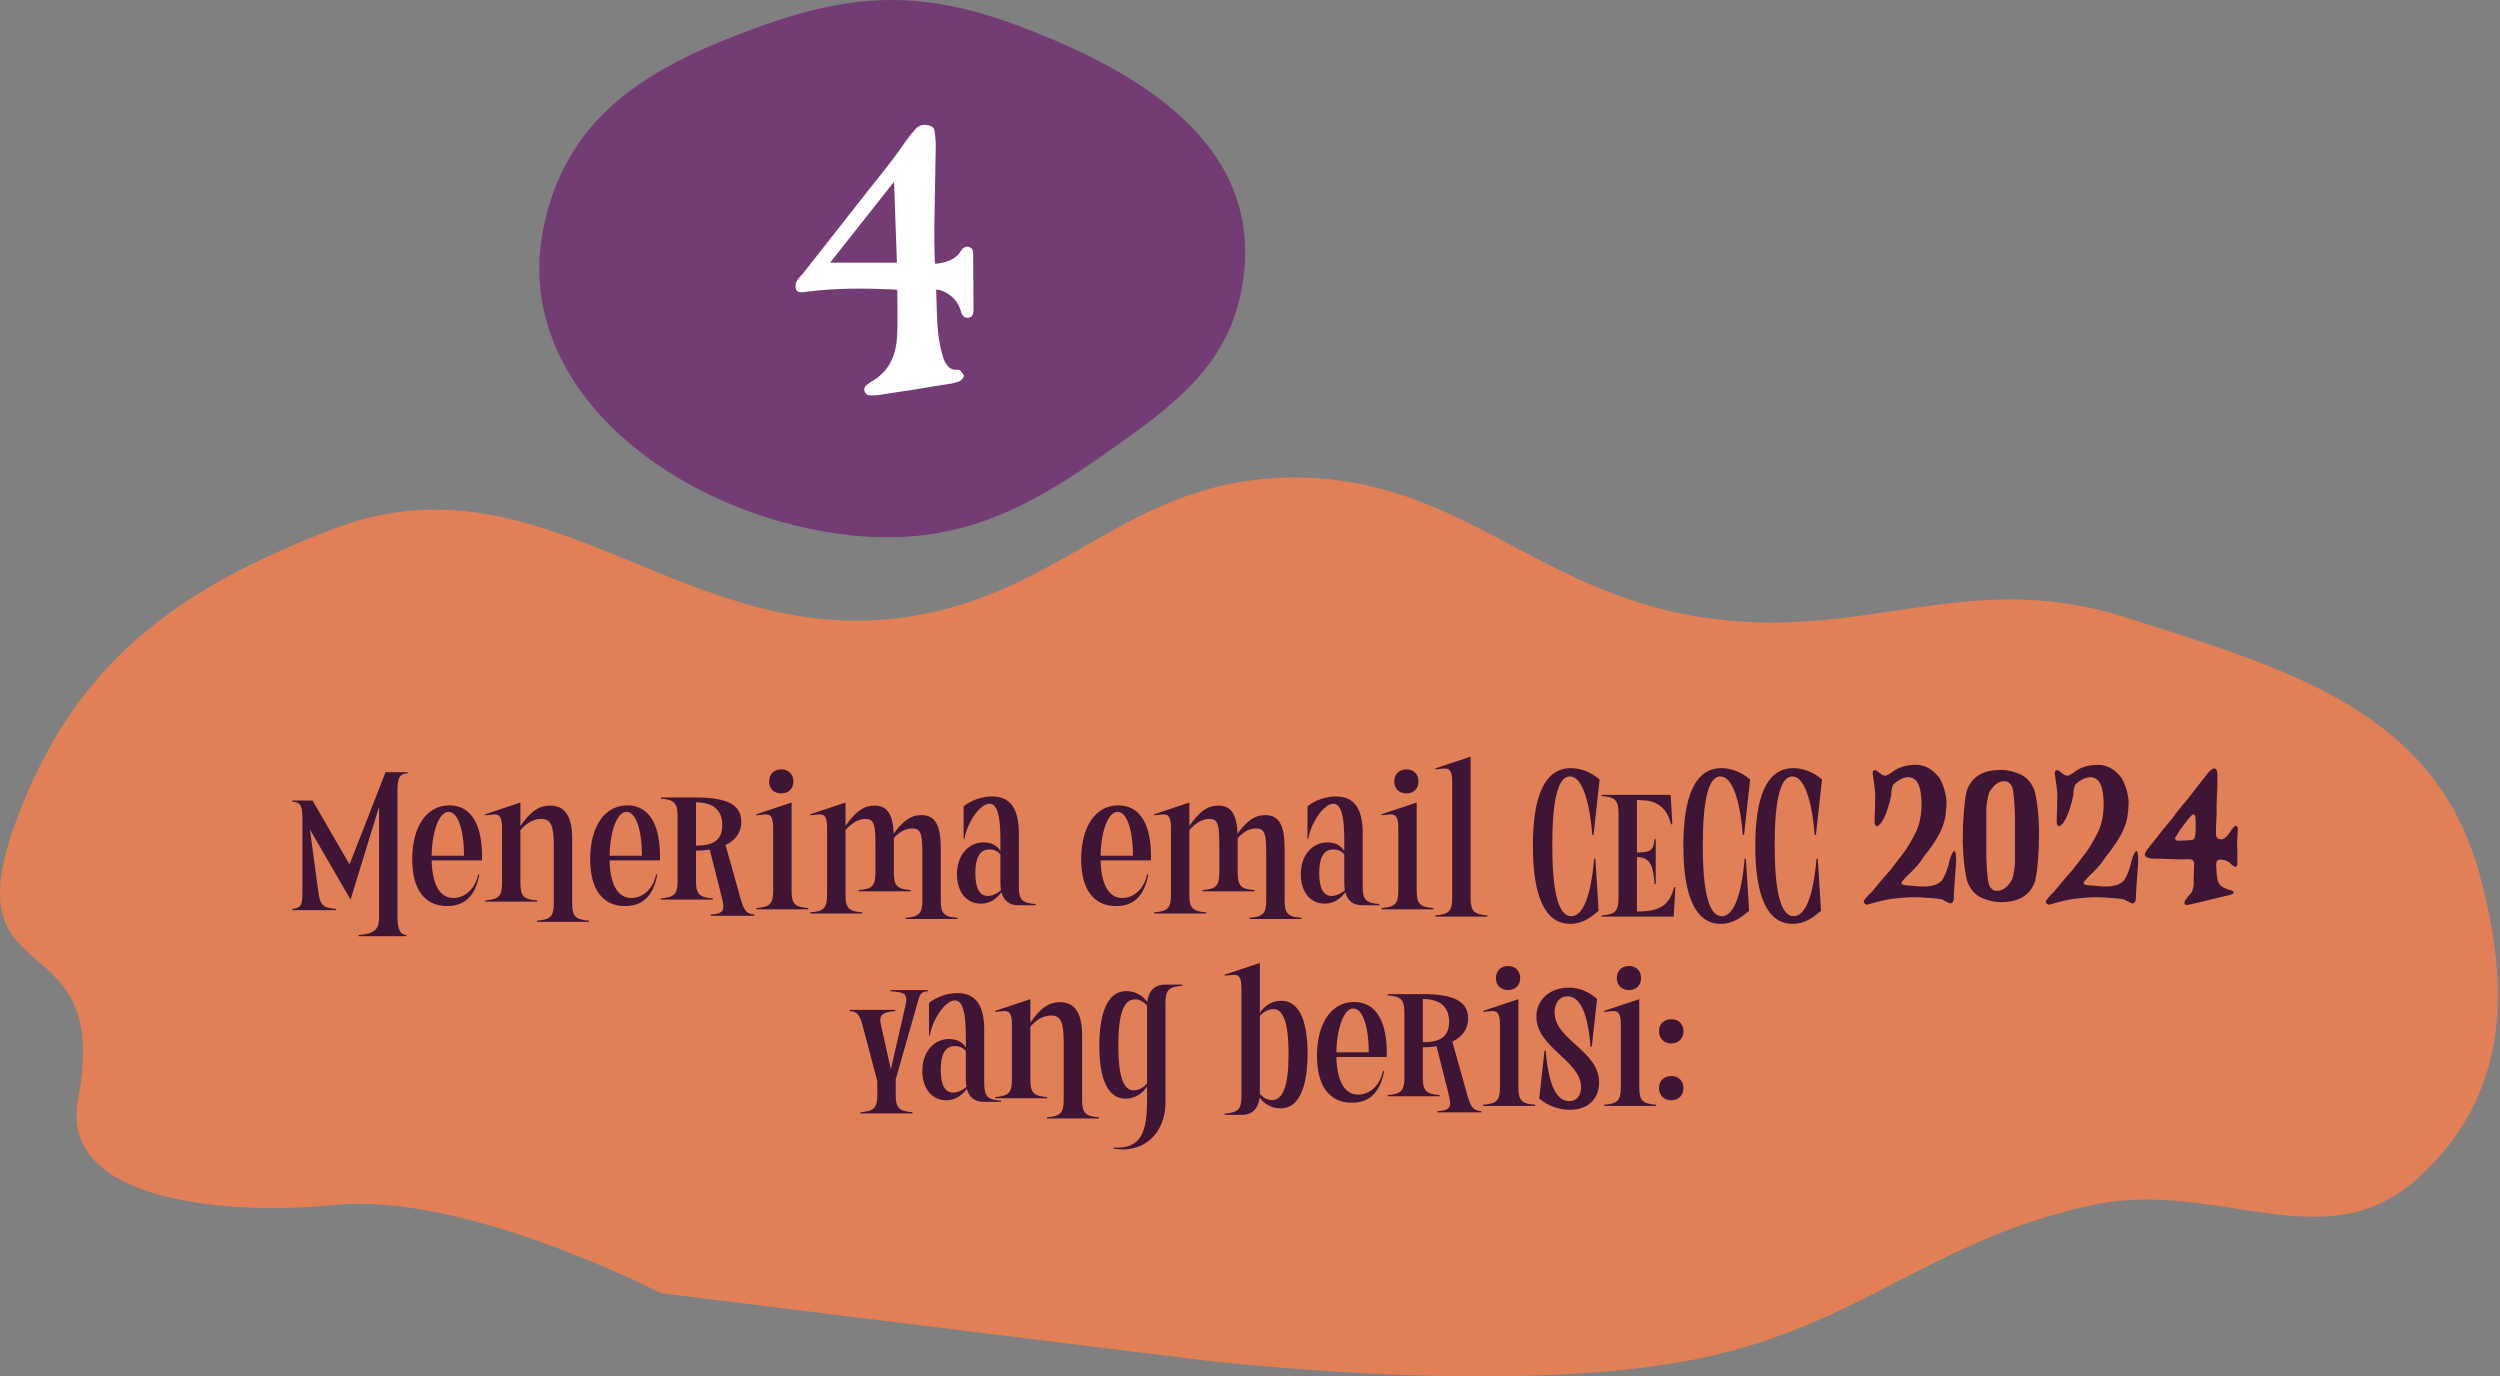 <svg width="445" height="245" viewBox="0 0 445 245" fill="none" xmlns="http://www.w3.org/2000/svg">
<rect x="0" y="0" width="445" height="245" fill="#808080" stroke="none"/>
<path d="M135.428 4.653C116.307 11.527 101.407 19.834 96.928 39.653C90.529 67.967 118.309 89.798 146.928 94.653C166.261 97.933 179.38 92.922 195.428 81.653C208.855 72.224 219.637 64.962 221.428 48.653C223.962 25.57 203.161 12.835 181.428 4.653C164.616 -1.676 152.333 -1.424 135.428 4.653Z" fill="#743C75"/>
<path d="M166.374 45.984C166.374 46.24 166.438 46.56 166.438 46.944C168.102 46.816 169.51 46.432 170.662 45.216C170.854 44.96 170.982 44.704 171.174 44.448C171.494 44.064 171.942 43.808 172.454 43.936C173.094 44.128 173.222 44.64 173.222 45.216C173.222 48.544 173.286 51.936 173.286 55.328C173.222 56.096 172.966 56.48 172.39 56.544C171.686 56.672 171.302 56.224 171.11 55.648C170.598 53.6 169.254 52.256 167.27 51.616C167.078 51.552 166.886 51.616 166.63 51.552C166.822 55.392 166.63 59.168 167.654 62.816C167.782 63.328 167.91 63.84 168.166 64.352C168.614 65.184 169.19 65.888 170.278 65.824C170.47 65.824 170.726 65.824 170.854 65.888C171.11 66.208 171.494 66.528 171.558 66.848C171.622 67.104 171.238 67.552 170.982 67.744C170.534 68 169.958 68.128 169.446 68.256C165.158 68.96 160.806 69.664 156.454 70.304C156.07 70.368 155.622 70.368 155.174 70.368C154.598 70.432 154.086 70.24 153.894 69.664C153.702 69.088 154.022 68.704 154.47 68.384C154.662 68.256 154.79 68.128 154.982 68C158.054 66.336 159.398 63.584 159.654 60.256C159.846 57.44 159.718 54.56 159.718 51.68C159.59 51.616 159.526 51.552 159.462 51.552C154.15 51.296 148.838 51.232 143.526 51.936C143.334 52 143.078 52 142.886 52C142.31 52.064 141.798 51.936 141.67 51.424C141.542 50.976 141.606 50.464 141.798 50.08C142.182 49.44 142.694 48.992 143.142 48.416C146.79 43.744 150.502 39.072 154.15 34.4C155.942 32.16 157.734 29.92 159.462 27.616C160.102 26.784 160.678 25.888 161.318 24.992C161.83 24.288 162.406 23.584 162.982 22.944C163.622 22.24 164.39 22.112 165.286 22.304C165.862 22.432 166.31 22.752 166.374 23.392C166.438 24.16 166.566 24.992 166.566 25.76C166.502 30.688 166.374 35.616 166.31 40.48C166.31 42.336 166.31 44.128 166.374 45.984ZM159.654 46.752C159.462 42.016 159.334 37.344 159.142 32.352C155.238 37.28 151.526 41.952 147.75 46.752C151.782 46.752 155.686 46.752 159.654 46.752Z" fill="white"/>
<path d="M302.49 109.813C272.349 104.992 258.939 84.064 228.423 85.033C200.537 85.918 189.095 105.69 161.508 109.813C121.587 115.78 97.009 79.736 59.347 94.136C31.041 104.958 12.857 118.442 2.648 146.732C-8.62 177.956 20.111 163.208 13.886 195.787C10.31 214.499 42.325 216.262 59.347 214.499C82.786 212.073 117.579 230.177 117.579 230.177L211.567 241.809C211.567 241.809 267.73 248.989 302.49 241.809C331.246 235.869 343.76 220.656 372.47 214.499C394.781 209.715 414.043 224.896 430.701 209.442C446.431 194.85 446.977 176.457 441.428 155.835C433.53 126.481 407.306 119.087 378.089 109.813C349.975 100.89 331.635 114.475 302.49 109.813Z" fill="#E17F57"/>
<path d="M52.031 161.786C53.578 161.606 53.831 161.174 53.831 158.654V145.838C53.831 143.354 53.507 142.778 52.031 142.706V142.49H55.63L62.218 153.866L68.626 137.45H72.55V137.666C71.147 137.666 70.751 138.458 70.751 140.798V163.298C70.751 165.53 71.29 166.358 72.335 166.43V166.646H63.839V166.43C66.611 166.214 67.475 165.494 67.475 163.298V143.606L62.398 160.13L55.163 147.638L56.675 158.834C56.998 161.174 57.538 161.606 59.806 161.786V162.002H52.031V161.786ZM82.591 152.318C82.591 147.638 81.475 144.506 79.855 144.506C78.163 144.506 76.903 147.962 76.831 152.318H82.591ZM76.831 153.146C76.939 157.25 78.163 159.842 80.719 159.842C82.843 159.842 84.643 158.078 85.111 155.666H85.327C84.715 158.942 83.131 161.282 79.603 161.282C75.679 161.282 73.375 158.438 73.375 152.93C73.375 147.242 75.859 143.354 79.999 143.354C83.851 143.354 85.975 146.774 85.795 153.146H76.831ZM89.358 147.458C89.358 145.694 89.07 144.866 87.882 144.974L86.37 145.118V144.938L92.634 142.85V147.026C94.47 144.362 95.982 143.39 97.89 143.39C100.59 143.39 101.85 145.334 101.85 149.33V160.742C101.85 163.082 102.39 163.694 104.838 163.874V164.09H95.586V163.874C98.034 163.694 98.574 163.082 98.574 160.742V150.518C98.574 146.882 98.034 145.766 96.306 145.766C94.866 145.766 93.714 146.558 92.634 147.746V157.142C92.634 159.482 93.174 160.094 95.622 160.274V160.49H86.37V160.274C88.818 160.094 89.358 159.482 89.358 157.142V147.458ZM114.266 152.318C114.266 147.638 113.15 144.506 111.53 144.506C109.838 144.506 108.578 147.962 108.506 152.318H114.266ZM108.506 153.146C108.614 157.25 109.838 159.842 112.394 159.842C114.518 159.842 116.318 158.078 116.786 155.666H117.002C116.39 158.942 114.806 161.282 111.278 161.282C107.354 161.282 105.05 158.438 105.05 152.93C105.05 147.242 107.534 143.354 111.674 143.354C115.526 143.354 117.65 146.774 117.47 153.146H108.506ZM123.888 150.518C126.876 150.518 128.568 149.618 128.568 146.882C128.568 144.542 127.344 142.85 123.888 142.814V150.518ZM123.888 141.95C129.468 141.95 131.952 143.282 131.952 146.27C131.952 148.25 130.836 149.618 129.144 150.41L131.736 159.662C132.384 161.966 132.744 162.65 134.292 162.794V163.01H126.516V162.794C128.964 162.614 129.036 161.966 128.46 159.662L126.336 151.238C125.58 151.346 124.752 151.418 123.888 151.418V156.782C123.888 159.122 124.428 159.734 126.876 159.914V160.13H117.624V159.914C120.072 159.734 120.612 159.122 120.612 156.782V145.298C120.612 142.958 120.072 142.346 117.624 142.166V141.95H123.888ZM136.907 139.106C136.907 137.81 137.771 136.946 139.067 136.946C140.363 136.946 141.227 137.81 141.227 139.106C141.227 140.366 140.363 141.23 139.067 141.23C137.771 141.23 136.907 140.366 136.907 139.106ZM137.627 147.458C137.627 145.694 137.339 144.866 136.151 144.974L134.639 145.118V144.938L140.903 142.85V158.51C140.903 160.85 141.443 161.462 143.891 161.642V161.858H134.639V161.642C137.087 161.462 137.627 160.85 137.627 158.51V147.458ZM147.225 147.458C147.225 145.694 146.937 144.866 145.749 144.974L144.237 145.118V144.938L150.501 142.85V147.026C152.337 144.362 153.813 143.39 155.649 143.39C157.989 143.39 158.961 145.046 159.069 148.394C160.833 145.982 162.237 145.082 164.001 145.082C166.557 145.082 167.457 147.026 167.457 151.022V160.238C167.457 162.578 167.997 163.19 170.445 163.37V163.586H161.193V163.37C163.641 163.19 164.181 162.578 164.181 160.238V152.21C164.181 148.574 164.001 147.458 162.381 147.458C161.157 147.458 160.077 148.106 159.105 149.186V155.306C159.105 157.646 159.645 158.258 162.093 158.438V158.654H152.841V158.438C155.289 158.258 155.829 157.646 155.829 155.306V150.518C155.829 146.882 155.649 145.766 154.029 145.766C152.697 145.766 151.581 146.558 150.501 147.746V159.266C150.501 161.606 151.041 162.218 153.489 162.398V162.614H144.237V162.398C146.685 162.218 147.225 161.606 147.225 159.266V147.458ZM178.184 158.438C178.112 158.078 178.076 157.682 178.076 157.25V152.102C177.644 151.526 176.96 151.202 176.132 151.202C174.368 151.202 173.612 152.714 173.612 155.414C173.612 158.114 174.368 159.482 175.808 159.482C176.456 159.482 177.428 159.158 178.184 158.438ZM171.524 143.534C172.856 142.418 174.836 141.77 176.6 141.77C179.732 141.77 181.352 143.822 181.352 148.286V157.79C181.352 160.13 181.892 160.742 184.34 160.922V161.138H181.244C179.624 161.138 178.652 160.274 178.256 158.834C177.176 160.238 175.988 160.85 174.584 160.85C171.956 160.85 170.336 158.654 170.336 155.63C170.336 152.138 172.46 149.942 175.088 149.942C176.42 149.942 177.5 150.482 178.076 151.49V149.474C178.076 145.298 177.536 143.066 176.132 143.066C174.368 143.066 172.064 146.63 171.668 149.33H171.524V143.534ZM201.665 152.318C201.665 147.638 200.549 144.506 198.929 144.506C197.237 144.506 195.977 147.962 195.905 152.318H201.665ZM195.905 153.146C196.013 157.25 197.237 159.842 199.793 159.842C201.917 159.842 203.717 158.078 204.185 155.666H204.401C203.789 158.942 202.205 161.282 198.677 161.282C194.753 161.282 192.449 158.438 192.449 152.93C192.449 147.242 194.933 143.354 199.073 143.354C202.925 143.354 205.049 146.774 204.869 153.146H195.905ZM208.432 147.458C208.432 145.694 208.144 144.866 206.956 144.974L205.444 145.118V144.938L211.708 142.85V147.026C213.544 144.362 215.02 143.39 216.856 143.39C219.196 143.39 220.168 145.046 220.276 148.394C222.04 145.982 223.444 145.082 225.208 145.082C227.764 145.082 228.664 147.026 228.664 151.022V160.238C228.664 162.578 229.204 163.19 231.652 163.37V163.586H222.4V163.37C224.848 163.19 225.388 162.578 225.388 160.238V152.21C225.388 148.574 225.208 147.458 223.588 147.458C222.364 147.458 221.284 148.106 220.312 149.186V155.306C220.312 157.646 220.852 158.258 223.3 158.438V158.654H214.048V158.438C216.496 158.258 217.036 157.646 217.036 155.306V150.518C217.036 146.882 216.856 145.766 215.236 145.766C213.904 145.766 212.788 146.558 211.708 147.746V159.266C211.708 161.606 212.248 162.218 214.696 162.398V162.614H205.444V162.398C207.892 162.218 208.432 161.606 208.432 159.266V147.458ZM239.391 158.438C239.319 158.078 239.283 157.682 239.283 157.25V152.102C238.851 151.526 238.167 151.202 237.339 151.202C235.575 151.202 234.819 152.714 234.819 155.414C234.819 158.114 235.575 159.482 237.015 159.482C237.663 159.482 238.635 159.158 239.391 158.438ZM232.731 143.534C234.063 142.418 236.043 141.77 237.807 141.77C240.939 141.77 242.559 143.822 242.559 148.286V157.79C242.559 160.13 243.099 160.742 245.547 160.922V161.138H242.451C240.831 161.138 239.859 160.274 239.463 158.834C238.383 160.238 237.195 160.85 235.791 160.85C233.163 160.85 231.543 158.654 231.543 155.63C231.543 152.138 233.667 149.942 236.295 149.942C237.627 149.942 238.707 150.482 239.283 151.49V149.474C239.283 145.298 238.743 143.066 237.339 143.066C235.575 143.066 233.271 146.63 232.875 149.33H232.731V143.534ZM248.177 139.106C248.177 137.81 249.041 136.946 250.337 136.946C251.633 136.946 252.497 137.81 252.497 139.106C252.497 140.366 251.633 141.23 250.337 141.23C249.041 141.23 248.177 140.366 248.177 139.106ZM248.897 147.458C248.897 145.694 248.609 144.866 247.421 144.974L245.909 145.118V144.938L252.173 142.85V158.51C252.173 160.85 252.713 161.462 255.161 161.642V161.858H245.909V161.642C248.357 161.462 248.897 160.85 248.897 158.51V147.458ZM255.506 162.938C257.954 162.758 258.494 162.146 258.494 159.806V139.286C258.494 137.522 258.206 136.694 257.018 136.802L255.506 136.946V136.766L261.77 134.678V159.806C261.77 162.146 262.31 162.758 264.758 162.938V163.154H255.506V162.938ZM279.511 164.45C275.083 164.45 272.851 159.698 272.851 150.554C272.851 141.662 274.975 136.73 279.619 136.73C281.383 136.73 283.255 137.45 284.731 138.746L283.651 148.61L283.435 148.646C282.859 141.734 281.383 138.206 279.439 138.206C277.315 138.206 276.307 142.418 276.307 150.446C276.307 158.33 277.279 163.082 279.691 163.082C281.707 163.082 283.183 159.698 283.759 152.786L283.975 152.822L284.551 162.11C283.075 163.406 281.563 164.45 279.511 164.45ZM285.108 162.938C287.556 162.758 288.096 162.146 288.096 159.806V144.83C288.096 142.49 287.556 141.878 285.108 141.698V141.482H297.384L297.672 146.702L297.456 146.738C296.844 144.29 295.548 142.958 293.352 142.526L291.372 142.382V151.742C293.712 151.742 294.36 151.418 294.504 149.366H294.72V157.358H294.504C294.324 154.154 293.712 152.57 291.372 152.57V162.254C295.44 162.254 297.168 161.174 297.996 157.898L298.212 157.934L297.924 163.154H285.108V162.938ZM306.3 164.45C301.872 164.45 299.64 159.698 299.64 150.554C299.64 141.662 301.764 136.73 306.408 136.73C308.172 136.73 310.044 137.45 311.52 138.746L310.44 148.61L310.224 148.646C309.648 141.734 308.172 138.206 306.228 138.206C304.104 138.206 303.096 142.418 303.096 150.446C303.096 158.33 304.068 163.082 306.48 163.082C308.496 163.082 309.972 159.698 310.548 152.786L310.764 152.822L311.34 162.11C309.864 163.406 308.352 164.45 306.3 164.45ZM319.097 164.45C314.669 164.45 312.437 159.698 312.437 150.554C312.437 141.662 314.561 136.73 319.205 136.73C320.969 136.73 322.841 137.45 324.317 138.746L323.237 148.61L323.021 148.646C322.445 141.734 320.969 138.206 319.025 138.206C316.901 138.206 315.893 142.418 315.893 150.446C315.893 158.33 316.865 163.082 319.277 163.082C321.293 163.082 322.769 159.698 323.345 152.786L323.561 152.822L324.137 162.11C322.661 163.406 321.149 164.45 319.097 164.45ZM341.037 136.139C342.631 136.139 344.03 136.92 345.233 138.482C345.991 139.865 346.409 141.318 346.487 142.842C346.432 144.592 346.248 145.873 345.936 146.686C345.436 148.295 344.241 150.264 342.35 152.592C341.787 153.514 341.053 154.404 340.147 155.264C339.03 156.318 338.467 156.959 338.459 157.186V157.232C338.475 157.475 339.092 157.615 340.311 157.654C341.092 157.748 341.737 157.795 342.244 157.795H342.432C343.955 157.795 345.045 157.42 345.701 156.67C346.131 155.967 346.494 155.123 346.791 154.139C347.026 152.896 347.354 152.006 347.776 151.467H347.823C348.018 151.537 348.123 151.756 348.139 152.123L348.198 153.248L347.787 159.107C347.85 160.232 347.647 160.795 347.178 160.795H347.084C347.037 160.795 346.557 160.561 345.643 160.092C344.869 159.936 343.502 159.811 341.541 159.717H339.807C337.354 159.873 335.631 160.107 334.639 160.42C334.522 160.42 333.768 160.623 332.377 161.029H332.237C331.916 160.896 331.752 160.725 331.744 160.514C331.729 160.271 332.213 159.678 333.198 158.732C334.565 157.053 335.655 155.771 336.467 154.889L338.881 151.748C339.514 150.92 340.276 149.623 341.166 147.857C341.83 146.201 342.116 144.404 342.022 142.467C341.912 140.428 341.502 139.178 340.791 138.717C340.479 138.467 340.116 138.342 339.701 138.342C338.858 138.342 337.955 138.779 336.994 139.654C336.784 140.053 336.662 140.693 336.631 141.576C336.303 143.17 335.885 144.498 335.377 145.561C334.885 146.506 334.475 147.006 334.147 147.061H334.006C333.811 146.936 333.709 146.779 333.701 146.592L333.678 146.076C333.741 144.381 333.78 142.756 333.795 141.201C333.725 140.396 333.573 139.24 333.338 137.732C333.315 137.295 333.444 137.076 333.725 137.076C333.912 137.076 334.334 137.357 334.991 137.92C335.233 138.014 335.409 138.061 335.518 138.061H335.659C335.885 138.061 336.412 137.748 337.241 137.123C338.28 136.467 339.545 136.139 341.037 136.139ZM352.709 159.799C351.537 159.26 350.69 158.283 350.166 156.869C349.698 155.049 349.432 152.736 349.369 149.932L349.428 146.592C349.608 143.561 349.823 141.627 350.073 140.791C350.909 138.291 352.94 137.041 356.166 137.041C357.276 137.041 358.424 137.303 359.612 137.826C360.784 138.365 361.631 139.342 362.155 140.756C362.623 142.576 362.889 144.889 362.951 147.693L362.893 151.033C362.713 154.064 362.498 155.998 362.248 156.834C361.412 159.334 359.381 160.584 356.155 160.584C355.045 160.584 353.897 160.322 352.709 159.799ZM357.584 139.279C357.358 139.131 357.108 139.057 356.834 139.057H356.717C355.819 139.057 354.994 139.635 354.244 140.791C353.979 141.104 353.752 142.104 353.565 143.791V152.463C353.666 155.338 353.838 157.041 354.08 157.572C354.166 157.846 354.362 158.092 354.666 158.311L354.643 158.346C354.869 158.494 355.119 158.568 355.393 158.568H355.51C356.409 158.568 357.233 157.99 357.983 156.834C358.248 156.521 358.475 155.521 358.662 153.834V145.162C358.561 142.287 358.389 140.584 358.147 140.053C358.061 139.779 357.866 139.533 357.561 139.314L357.584 139.279ZM373.451 136.139C375.045 136.139 376.444 136.92 377.647 138.482C378.405 139.865 378.823 141.318 378.901 142.842C378.846 144.592 378.662 145.873 378.35 146.686C377.85 148.295 376.655 150.264 374.764 152.592C374.201 153.514 373.467 154.404 372.561 155.264C371.444 156.318 370.881 156.959 370.873 157.186V157.232C370.889 157.475 371.506 157.615 372.725 157.654C373.506 157.748 374.151 157.795 374.659 157.795H374.846C376.369 157.795 377.459 157.42 378.116 156.67C378.545 155.967 378.909 155.123 379.205 154.139C379.44 152.896 379.768 152.006 380.19 151.467H380.237C380.432 151.537 380.537 151.756 380.553 152.123L380.612 153.248L380.201 159.107C380.264 160.232 380.061 160.795 379.592 160.795H379.498C379.451 160.795 378.971 160.561 378.057 160.092C377.284 159.936 375.916 159.811 373.955 159.717H372.221C369.768 159.873 368.045 160.107 367.053 160.42C366.936 160.42 366.182 160.623 364.791 161.029H364.651C364.33 160.896 364.166 160.725 364.159 160.514C364.143 160.271 364.627 159.678 365.612 158.732C366.979 157.053 368.069 155.771 368.881 154.889L371.295 151.748C371.928 150.92 372.69 149.623 373.58 147.857C374.244 146.201 374.53 144.404 374.436 142.467C374.326 140.428 373.916 139.178 373.205 138.717C372.893 138.467 372.53 138.342 372.116 138.342C371.272 138.342 370.369 138.779 369.409 139.654C369.198 140.053 369.076 140.693 369.045 141.576C368.717 143.17 368.299 144.498 367.791 145.561C367.299 146.506 366.889 147.006 366.561 147.061H366.42C366.225 146.936 366.123 146.779 366.116 146.592L366.092 146.076C366.155 144.381 366.194 142.756 366.209 141.201C366.139 140.396 365.987 139.24 365.752 137.732C365.729 137.295 365.858 137.076 366.139 137.076C366.326 137.076 366.748 137.357 367.405 137.92C367.647 138.014 367.823 138.061 367.932 138.061H368.073C368.299 138.061 368.826 137.748 369.655 137.123C370.694 136.467 371.959 136.139 373.451 136.139ZM394.123 136.771C394.506 136.771 394.698 137.182 394.698 138.002V139.186C394.698 139.709 394.651 141.057 394.557 143.229V144.986C394.471 146.572 394.428 147.639 394.428 148.186C394.428 148.951 394.635 149.334 395.049 149.334C395.049 149.357 395.135 149.385 395.307 149.416C395.901 149.416 396.545 148.83 397.241 147.658C397.428 147.4 397.635 147.182 397.862 147.002H398.073C398.252 147.088 398.342 147.307 398.342 147.658C398.28 148.479 398.233 149.4 398.201 150.424C398.233 150.768 398.248 151.092 398.248 151.396V153.986C398.139 154.189 398.022 154.291 397.897 154.291C397.709 154.291 397.33 154.014 396.76 153.459C396.377 153.162 395.85 153.014 395.178 153.014C394.709 153.014 394.475 153.338 394.475 153.986C394.553 156.096 394.756 157.209 395.084 157.326C395.084 157.6 395.584 157.936 396.584 158.334C397.053 158.412 397.389 158.557 397.592 158.768V158.814C397.592 159.104 397.123 159.322 396.186 159.471C392.272 160.439 389.959 160.982 389.248 161.1C388.983 161.037 388.85 160.963 388.85 160.877V160.572C388.85 160.354 389.276 159.768 390.127 158.814C390.362 158.252 390.479 157.756 390.479 157.326V156.354C390.479 156.182 390.506 155.318 390.561 153.764V153.588C390.483 153.15 390.194 152.932 389.694 152.932C389.045 152.932 388.576 152.947 388.287 152.979C388.147 152.979 386.932 152.936 384.643 152.85H383.764C382.444 152.85 381.784 152.6 381.784 152.1V152.053C381.784 151.771 382.311 151.01 383.366 149.768C384.295 148.518 385.393 147.158 386.659 145.689C387.409 144.619 388.272 143.533 389.248 142.432L393.069 137.521C393.553 137.021 393.905 136.771 394.123 136.771ZM387.186 149.334C387.264 149.537 387.424 149.639 387.666 149.639C389.596 149.639 390.561 149.521 390.561 149.287C390.741 149.037 390.83 148.334 390.83 147.178V146.393C390.83 145.455 390.729 144.986 390.526 144.986H390.303C389.975 145.213 389.463 145.811 388.768 146.779C388.44 147.107 387.912 147.885 387.186 149.111V149.334ZM153.172 197.974C155.62 197.794 156.16 197.182 156.16 194.842V192.466L153.532 182.494C153.064 180.658 152.488 179.974 151.264 179.974V179.758H159.364V179.974C157.24 180.118 156.412 180.622 156.772 182.242L158.572 190.342L161.128 179.182C161.704 176.734 160.948 176.626 158.5 176.446V176.23H165.16V176.446C164.152 176.518 163.828 176.698 163.468 177.994L159.436 192.142V194.842C159.436 197.182 159.976 197.794 162.424 197.974V198.19H153.172V197.974ZM172.025 193.438C171.953 193.078 171.917 192.682 171.917 192.25V187.102C171.485 186.526 170.801 186.202 169.973 186.202C168.209 186.202 167.453 187.714 167.453 190.414C167.453 193.114 168.209 194.482 169.649 194.482C170.297 194.482 171.269 194.158 172.025 193.438ZM165.365 178.534C166.697 177.418 168.677 176.77 170.441 176.77C173.573 176.77 175.193 178.822 175.193 183.286V192.79C175.193 195.13 175.733 195.742 178.181 195.922V196.138H175.085C173.465 196.138 172.493 195.274 172.097 193.834C171.017 195.238 169.829 195.85 168.425 195.85C165.797 195.85 164.177 193.654 164.177 190.63C164.177 187.138 166.301 184.942 168.929 184.942C170.261 184.942 171.341 185.482 171.917 186.49V184.474C171.917 180.298 171.377 178.066 169.973 178.066C168.209 178.066 165.905 181.63 165.509 184.33H165.365V178.534ZM180.125 182.458C180.125 180.694 179.837 179.866 178.649 179.974L177.137 180.118V179.938L183.401 177.85V182.026C185.237 179.362 186.749 178.39 188.657 178.39C191.357 178.39 192.617 180.334 192.617 184.33V195.742C192.617 198.082 193.157 198.694 195.605 198.874V199.09H186.353V198.874C188.801 198.694 189.341 198.082 189.341 195.742V185.518C189.341 181.882 188.801 180.766 187.073 180.766C185.633 180.766 184.481 181.558 183.401 182.746V192.142C183.401 194.482 183.941 195.094 186.389 195.274V195.49H177.137V195.274C179.585 195.094 180.125 194.482 180.125 192.142V182.458ZM199.061 186.094C199.061 191.638 199.997 194.086 201.761 194.086C202.445 194.086 203.525 193.69 204.173 192.862V179.182L204.281 179.146H204.173V179.002C203.597 178.318 202.841 177.886 202.013 177.886C200.105 177.886 199.061 180.262 199.061 186.094ZM198.197 204.274C202.301 204.49 204.173 202.618 204.173 196.282V193.366C203.417 194.698 201.905 195.562 200.357 195.562C197.333 195.562 195.677 192.358 195.677 186.13C195.677 183.034 196.109 176.41 200.501 176.41C201.905 176.41 203.381 177.094 204.209 178.354C204.425 176.446 205.469 175.258 207.341 175.258H210.437V175.474C207.989 175.654 207.449 176.266 207.449 178.606V196.714C207.269 200.926 204.605 204.598 199.817 204.598C199.277 204.598 198.773 204.526 198.197 204.454V204.274ZM229.365 187.606C229.365 182.062 228.429 179.614 226.665 179.614C225.981 179.614 224.901 180.01 224.253 180.838V194.518L224.145 194.554H224.253V194.698C224.829 195.382 225.585 195.814 226.413 195.814C228.321 195.814 229.365 193.438 229.365 187.606ZM220.977 176.014C220.977 174.07 220.581 173.422 219.501 173.53L217.989 173.674V173.494L224.253 171.406V180.334C225.009 179.002 226.521 178.138 228.069 178.138C231.093 178.138 232.749 181.342 232.749 187.57C232.749 190.666 232.317 197.29 227.925 197.29C226.521 197.29 225.045 196.606 224.217 195.346C224.001 197.254 222.957 198.442 221.085 198.442H217.989V198.226C220.437 198.046 220.977 197.434 220.977 195.094V176.014ZM243.636 187.318C243.636 182.638 242.52 179.506 240.9 179.506C239.208 179.506 237.948 182.962 237.876 187.318H243.636ZM237.876 188.146C237.984 192.25 239.208 194.842 241.764 194.842C243.888 194.842 245.688 193.078 246.156 190.666H246.372C245.76 193.942 244.176 196.282 240.648 196.282C236.724 196.282 234.42 193.438 234.42 187.93C234.42 182.242 236.904 178.354 241.044 178.354C244.896 178.354 247.02 181.774 246.84 188.146H237.876ZM253.257 185.518C256.245 185.518 257.937 184.618 257.937 181.882C257.937 179.542 256.713 177.85 253.257 177.814V185.518ZM253.257 176.95C258.837 176.95 261.321 178.282 261.321 181.27C261.321 183.25 260.205 184.618 258.513 185.41L261.105 194.662C261.753 196.966 262.113 197.65 263.661 197.794V198.01H255.885V197.794C258.333 197.614 258.405 196.966 257.829 194.662L255.705 186.238C254.949 186.346 254.121 186.418 253.257 186.418V191.782C253.257 194.122 253.797 194.734 256.245 194.914V195.13H246.993V194.914C249.441 194.734 249.981 194.122 249.981 191.782V180.298C249.981 177.958 249.441 177.346 246.993 177.166V176.95H253.257ZM266.276 174.106C266.276 172.81 267.14 171.946 268.436 171.946C269.732 171.946 270.596 172.81 270.596 174.106C270.596 175.366 269.732 176.23 268.436 176.23C267.14 176.23 266.276 175.366 266.276 174.106ZM266.996 182.458C266.996 180.694 266.708 179.866 265.52 179.974L264.008 180.118V179.938L270.272 177.85V193.51C270.272 195.85 270.812 196.462 273.26 196.642V196.858H264.008V196.642C266.456 196.462 266.996 195.85 266.996 193.51V182.458ZM278.986 177.346C277.474 177.346 276.718 178.678 276.718 180.19C276.718 185.158 284.638 186.958 284.638 192.682C284.638 195.49 282.766 197.542 279.454 197.542C277.654 197.542 275.566 196.93 273.982 195.526L274.918 187.03L275.134 186.994C275.638 193.078 277.006 195.994 279.31 195.994C280.678 195.994 281.434 194.986 281.434 193.51C281.434 188.794 273.478 186.49 273.478 180.982C273.478 178.03 275.782 175.798 279.238 175.798C281.218 175.798 282.766 176.518 284.278 177.814L283.342 186.31L283.126 186.346C282.622 180.262 281.254 177.346 278.986 177.346ZM287.792 174.106C287.792 172.81 288.656 171.946 289.952 171.946C291.248 171.946 292.112 172.81 292.112 174.106C292.112 175.366 291.248 176.23 289.952 176.23C288.656 176.23 287.792 175.366 287.792 174.106ZM288.512 182.458C288.512 180.694 288.224 179.866 287.036 179.974L285.524 180.118V179.938L291.788 177.85V193.51C291.788 195.85 292.328 196.462 294.776 196.642V196.858H285.524V196.642C287.972 196.462 288.512 195.85 288.512 193.51V182.458ZM295.302 183.538C295.302 182.278 296.202 181.414 297.498 181.414C298.758 181.414 299.658 182.278 299.658 183.538C299.658 184.87 298.758 185.734 297.498 185.734C296.202 185.734 295.302 184.87 295.302 183.538ZM295.302 193.654C295.302 192.394 296.202 191.53 297.498 191.53C298.758 191.53 299.658 192.394 299.658 193.654C299.658 194.986 298.758 195.85 297.498 195.85C296.202 195.85 295.302 194.986 295.302 193.654Z" fill="#3F1536"/>
</svg>
